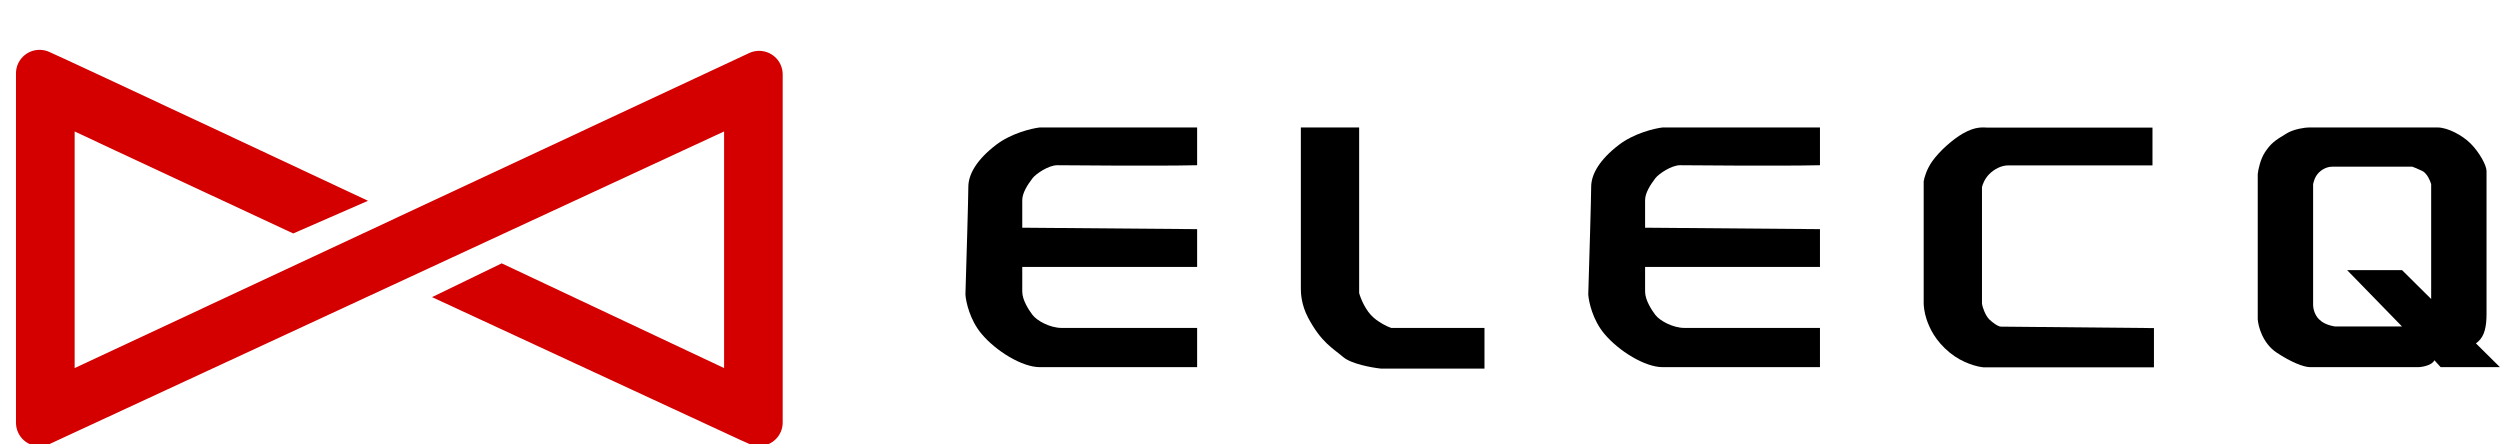 <svg width="135" height="24" viewBox="0 0 135 24" fill="none" xmlns="http://www.w3.org/2000/svg">
<g clip-path="url(#clip0_1119_5404)">
<path d="M2.671 2.809C3.589 3.205 19.828 10.822 19.872 10.843L15.835 12.606C15.749 12.564 4.785 7.464 4.031 7.098V19.876L40 3.078L40.453 2.866C41.09 2.569 41.847 2.843 42.145 3.478C42.224 3.647 42.265 3.83 42.265 4.016V22.818C42.265 23.519 41.695 24.087 40.992 24.087C40.814 24.087 40.638 24.05 40.475 23.977L40.028 23.779L23.33 16.045L27.092 14.221L39.101 19.876V7.098L3.129 23.767L2.676 23.978C2.039 24.275 1.281 24.001 0.983 23.366C0.904 23.198 0.863 23.014 0.863 22.828V3.959C0.864 3.259 1.434 2.691 2.137 2.691C2.322 2.692 2.504 2.732 2.671 2.809Z" fill="#D40000"/>
<path d="M64.645 6.883V8.922C62.206 8.975 57.642 8.922 57.091 8.922C56.618 8.922 55.93 9.393 55.753 9.628C55.477 9.994 55.202 10.428 55.202 10.805V12.296L64.645 12.374V14.414H55.202V15.747C55.202 16.218 55.576 16.767 55.753 17.002C55.989 17.316 56.697 17.708 57.327 17.708H64.645V19.826H56.146C55.199 19.826 53.785 18.963 52.998 18.022C52.369 17.269 52.159 16.296 52.133 15.904C52.185 14.204 52.29 10.664 52.29 10.099C52.29 9.393 52.762 8.609 53.785 7.824C54.604 7.197 55.7 6.935 56.146 6.883H64.645Z" fill="black"/>
<path d="M73.394 6.883H70.246V15.59C70.246 15.825 70.265 16.453 70.64 17.159C71.348 18.493 71.977 18.806 72.528 19.277C72.969 19.654 74.076 19.852 74.574 19.905H80.162V17.708H75.125C74.889 17.63 74.496 17.428 74.181 17.159C73.74 16.782 73.473 16.113 73.394 15.825V6.883Z" fill="black"/>
<path d="M98.278 6.883V8.922C95.839 8.975 91.274 8.922 90.723 8.922C90.251 8.922 89.563 9.393 89.386 9.628C89.11 9.994 88.835 10.428 88.835 10.805V12.296L98.278 12.374V14.414H88.835V15.747C88.835 16.218 89.209 16.767 89.386 17.002C89.622 17.316 90.33 17.708 90.96 17.708H98.278V19.826H89.779C88.832 19.826 87.418 18.963 86.631 18.022C86.002 17.269 85.792 16.296 85.766 15.904C85.818 14.204 85.923 10.664 85.923 10.099C85.923 9.393 86.395 8.609 87.418 7.824C88.237 7.197 89.333 6.935 89.779 6.883H98.278Z" fill="black"/>
<path d="M116.234 8.931V6.891H107.342C107.105 6.891 106.712 6.802 106.004 7.205C105.453 7.519 104.745 8.146 104.351 8.696C104.036 9.135 103.905 9.611 103.879 9.794V16.383C103.879 16.514 103.91 16.869 104.036 17.246C104.194 17.717 104.508 18.408 105.295 19.05C105.988 19.615 106.791 19.808 107.105 19.835H116.313V17.717L108.05 17.638C107.892 17.638 107.578 17.403 107.42 17.246C107.221 17.047 107.053 16.618 107.027 16.383V10.107C107.053 9.977 107.168 9.653 107.42 9.402C107.672 9.15 108.05 8.931 108.443 8.931H116.234Z" fill="black"/>
<path d="M131.628 6.883H124.672C124.489 6.883 123.885 6.961 123.492 7.197C122.827 7.594 122.626 7.746 122.311 8.216C122.06 8.593 121.944 9.158 121.918 9.393V17.238C121.944 17.63 122.186 18.54 122.941 19.042C123.696 19.544 124.386 19.826 124.751 19.826C128.662 19.826 130.617 19.826 130.617 19.826C130.617 19.826 131.283 19.791 131.459 19.455C131.684 19.702 131.796 19.826 131.796 19.826C131.796 19.826 132.863 19.826 134.996 19.826L129.709 14.586H126.744L129.709 17.63H126.089C125.617 17.551 125.381 17.394 125.223 17.238C125.001 17.016 124.908 16.688 124.908 16.453V9.942C124.935 9.864 124.971 9.566 125.223 9.315C125.475 9.064 125.774 9.001 125.931 9.001H130.26C130.338 9.027 130.559 9.111 130.811 9.236C131.062 9.362 131.23 9.759 131.283 9.942V15.904C131.283 15.904 131.283 17.238 131.283 17.944C131.283 18.745 131.928 19.042 132.301 19.042C132.675 19.042 133.143 19.042 133.817 18.448C134.171 18.135 134.273 17.63 134.273 16.937C134.273 16.453 134.273 15.904 134.273 15.904V9.236C134.273 8.922 133.88 8.216 133.408 7.746C132.967 7.306 132.178 6.883 131.628 6.883Z" fill="black"/>
</g>
<defs>
<clipPath id="clip0_1119_5404">
<rect width="135" height="24" fill="white"/>
</clipPath>
</defs>
</svg>
